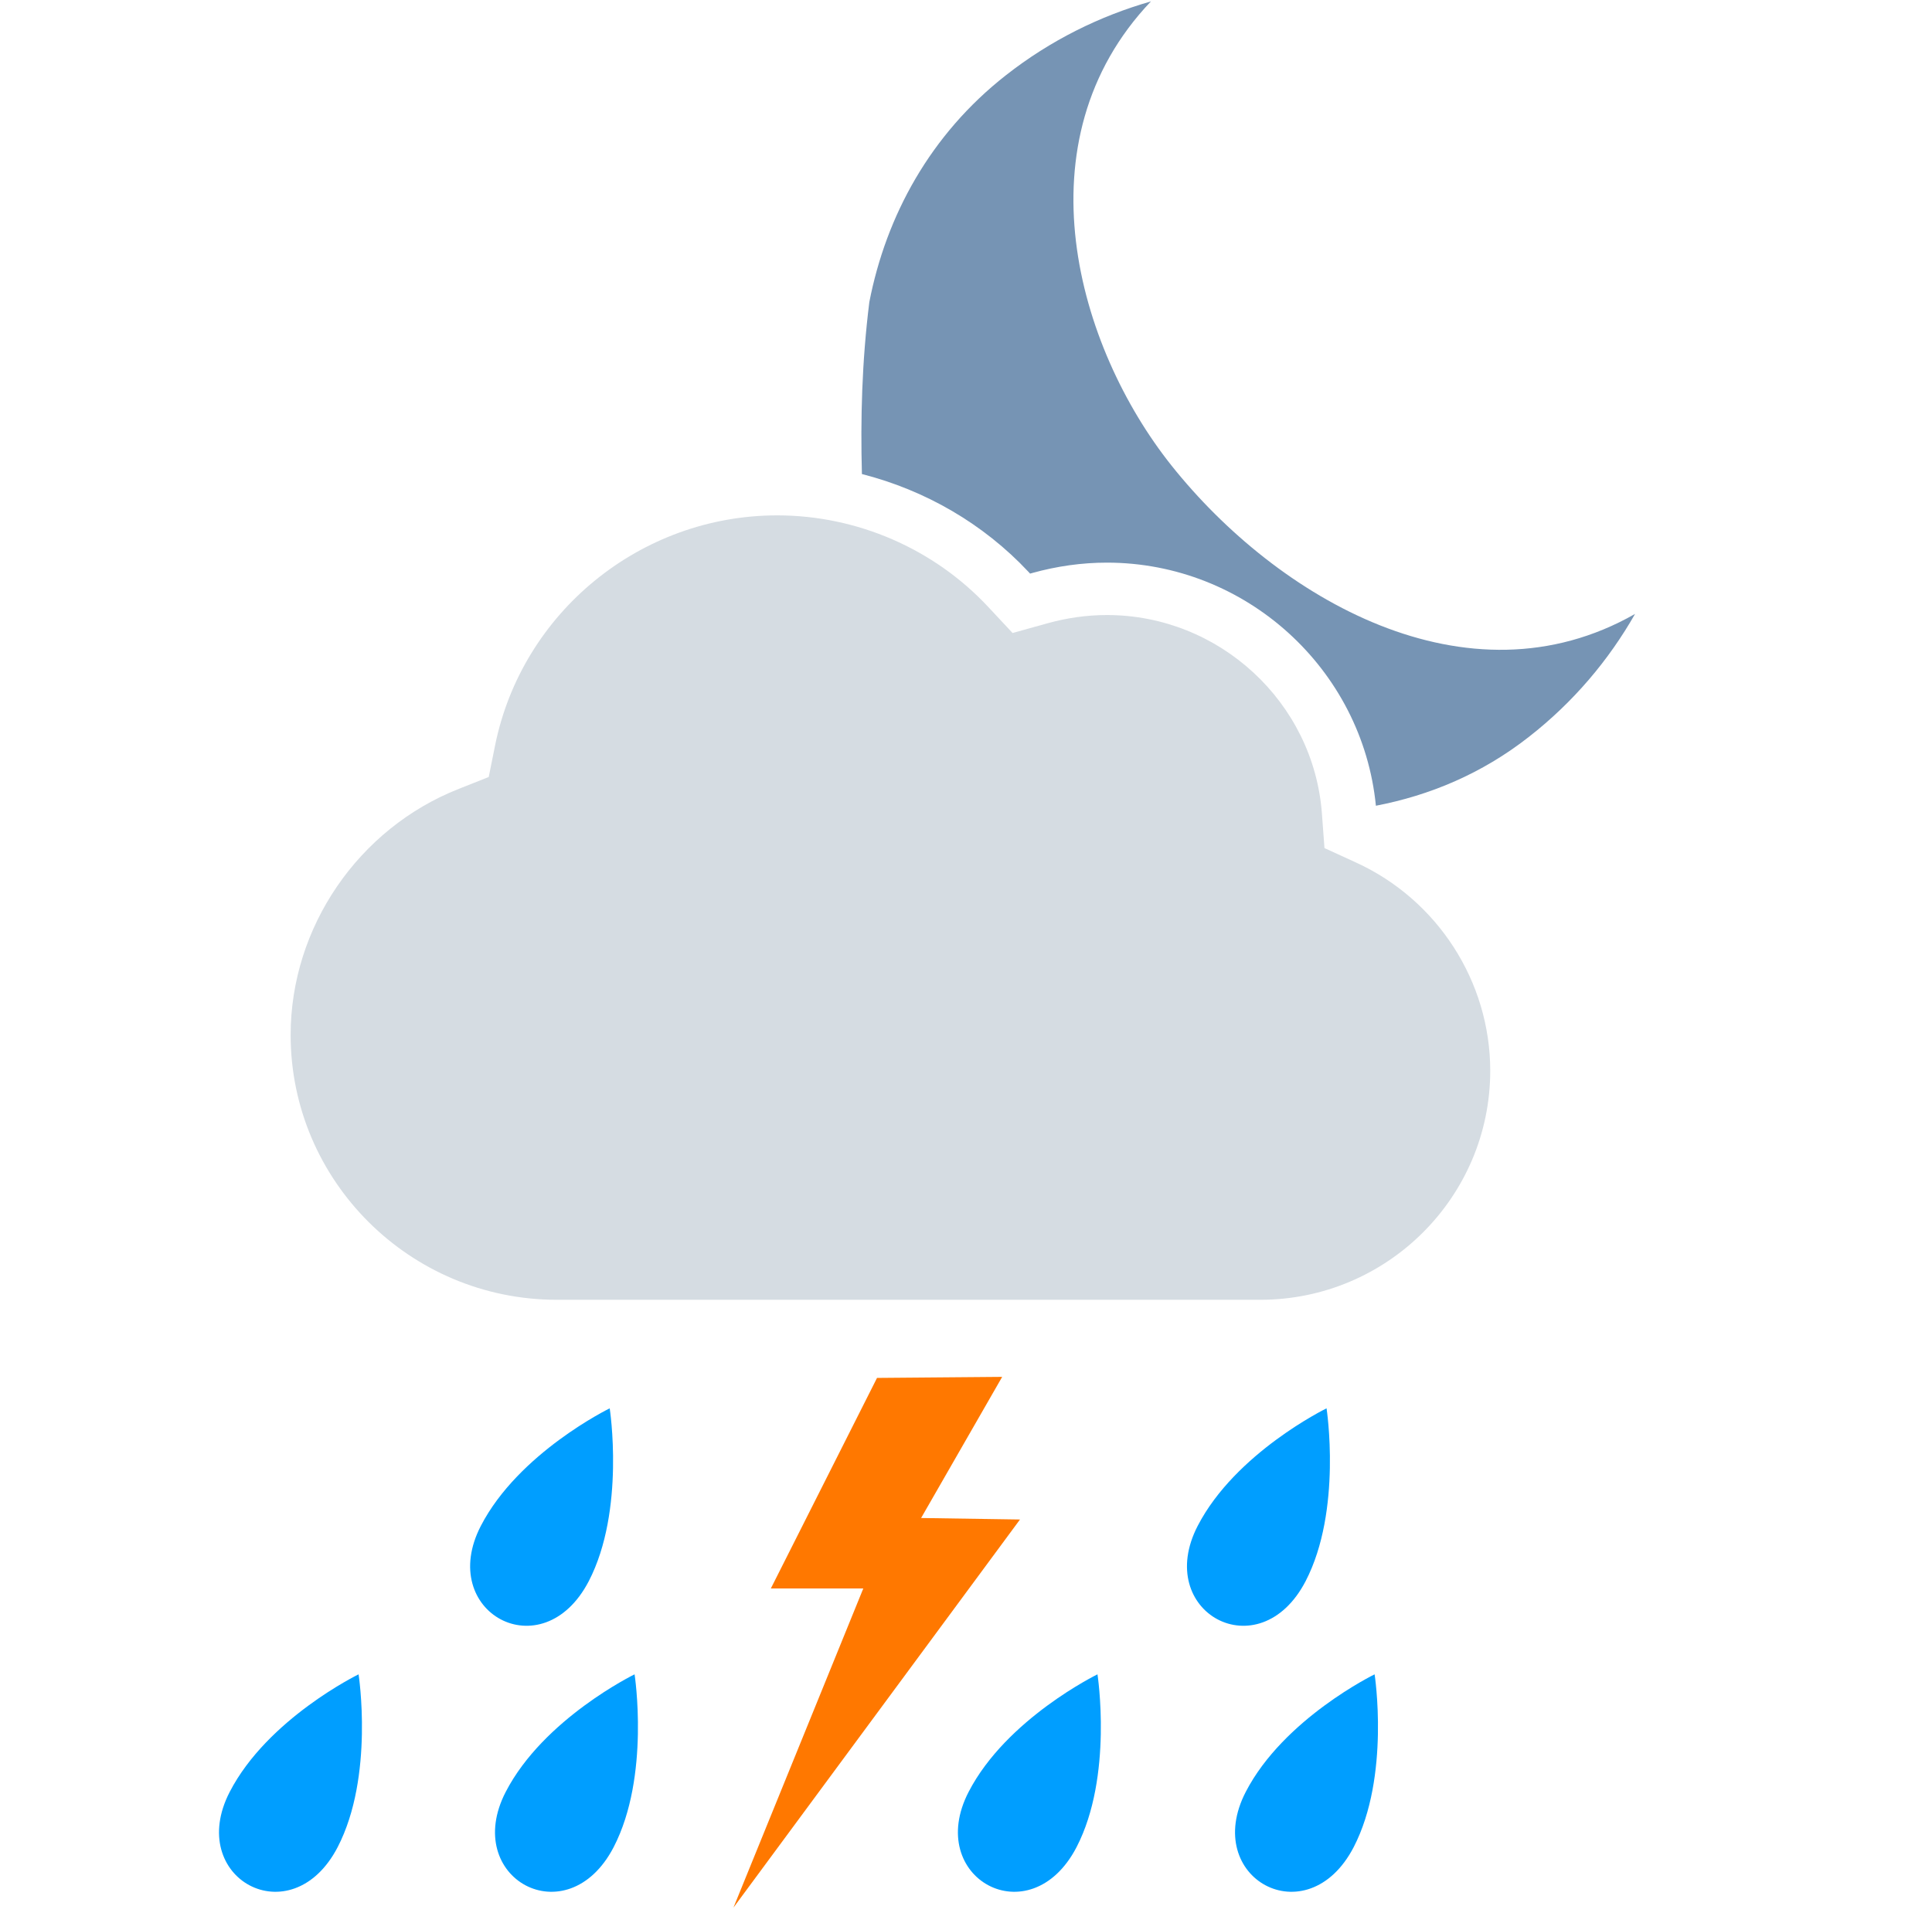 <svg width="221" height="220" viewBox="0 0 221 220" fill="none" xmlns="http://www.w3.org/2000/svg">
<g clip-path="url(#clip0_183_628)">
<path fill-rule="evenodd" clip-rule="evenodd" d="M155.122 98.692L151.505 97.036L151.212 93.08C150.264 80.348 139.463 70.372 126.617 70.372C124.35 70.372 122.056 70.692 119.794 71.324L115.828 72.428L113.027 69.428C106.819 62.78 98.027 58.968 88.902 58.968C73.279 58.968 59.698 70.052 56.624 85.328L55.905 88.904L52.493 90.256C40.981 94.796 33.246 106.112 33.246 118.416C33.246 135.12 46.908 148.72 63.692 148.72H144.168C158.67 148.72 170.467 136.96 170.467 122.504C170.463 112.312 164.444 102.964 155.122 98.692Z" fill="#D5DCE2"/>
<path fill-rule="evenodd" clip-rule="evenodd" d="M134.002 53.26C123.205 39.7 116.447 16.148 131.655 0.16C125.805 1.832 120.159 4.612 115.076 8.6C106.405 15.392 101.358 24.708 99.442 34.564C98.586 41.42 98.425 47.952 98.594 54.24C105.831 56.084 112.489 59.92 117.648 65.432L117.833 65.632L118.086 65.56C120.907 64.776 123.776 64.376 126.617 64.376C142.501 64.376 155.845 76.544 157.388 92.192C163.52 91.012 169.487 88.548 174.899 84.304C179.994 80.324 184.028 75.524 187.034 70.244C167.843 81.188 146.097 68.444 134.002 53.26Z" fill="#7694B4"/>
<path fill-rule="evenodd" clip-rule="evenodd" d="M116.676 173.86L105.365 173.688L114.639 157.54L100.322 157.66L88.175 181.752H98.751L83.899 218.268L116.676 173.86Z" fill="#FF7800"/>
<path fill-rule="evenodd" clip-rule="evenodd" d="M70.194 211.352C64.878 221.568 52.747 214.884 57.85 205.024C62.181 196.644 72.589 191.576 72.589 191.576C72.589 191.576 74.397 203.236 70.194 211.352ZM123.145 211.352C117.829 221.568 105.698 214.884 110.801 205.024C115.133 196.644 125.54 191.576 125.54 191.576C125.54 191.576 127.348 203.236 123.145 211.352ZM149.348 180.916C144.032 191.132 131.901 184.448 137.004 174.588C141.336 166.208 151.743 161.14 151.743 161.14C151.743 161.14 153.551 172.804 149.348 180.916ZM154.845 211.352C149.529 221.568 137.398 214.884 142.501 205.024C146.832 196.644 157.24 191.576 157.24 191.576C157.24 191.576 159.048 203.236 154.845 211.352ZM38.623 211.352C33.307 221.568 21.176 214.884 26.279 205.024C30.611 196.644 41.018 191.576 41.018 191.576C41.018 191.576 42.826 203.236 38.623 211.352ZM67.349 180.916C62.033 191.132 49.902 184.448 55.005 174.588C59.337 166.208 69.744 161.14 69.744 161.14C69.744 161.14 71.552 172.804 67.349 180.916Z" fill="#009EFF"/>
</g>
<defs>
<clipPath id="clip0_183_628">
<rect width="221" height="220" fill="white"/>
</clipPath>
</defs>
</svg>
